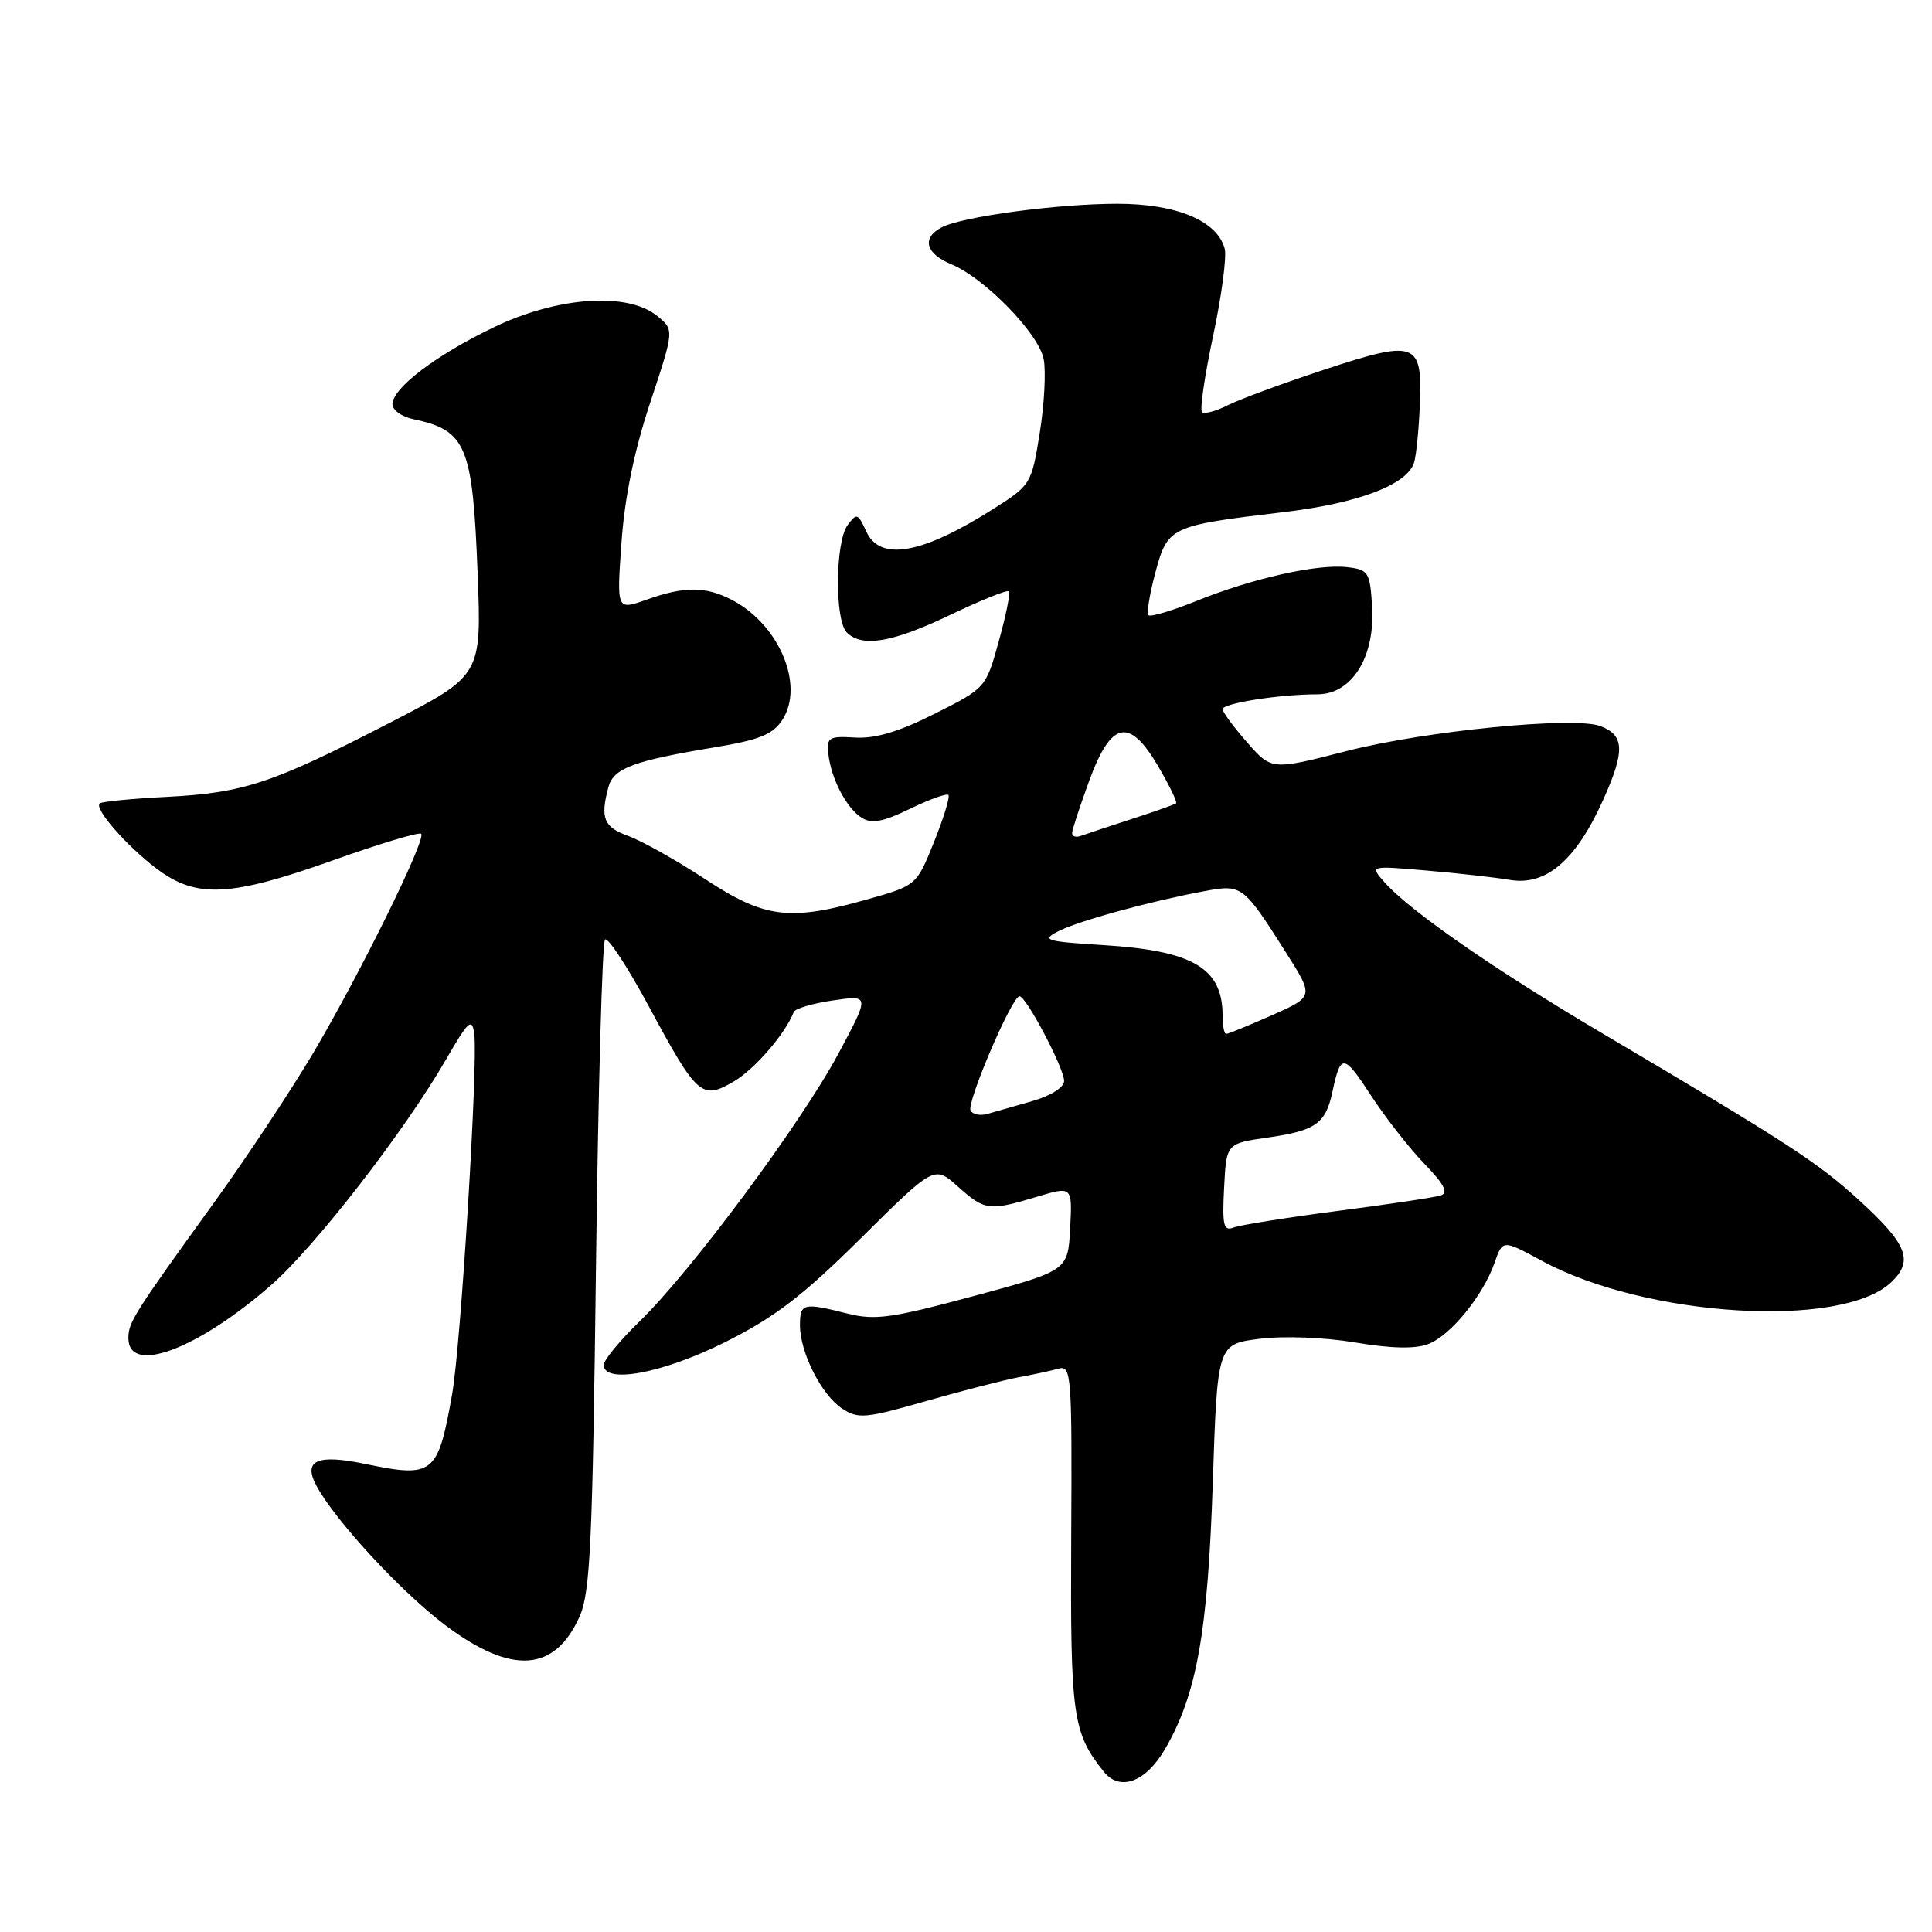 <?xml version="1.0" encoding="UTF-8" standalone="no"?>
<!DOCTYPE svg PUBLIC "-//W3C//DTD SVG 1.1//EN" "http://www.w3.org/Graphics/SVG/1.1/DTD/svg11.dtd" >
<svg xmlns="http://www.w3.org/2000/svg" xmlns:xlink="http://www.w3.org/1999/xlink" version="1.1" viewBox="0 0 256 256">
 <g >
 <path fill="currentColor"
d=" M 154.38 231.75 C 158.57 224.54 160.04 216.34 160.70 196.49 C 161.31 178.11 161.31 178.11 166.91 177.40 C 170.14 177.00 175.49 177.20 179.59 177.89 C 184.36 178.69 187.51 178.76 189.24 178.10 C 192.21 176.97 196.52 171.68 198.05 167.29 C 199.11 164.25 199.11 164.25 204.33 167.08 C 218.08 174.53 243.98 176.12 250.57 169.93 C 253.60 167.08 252.76 164.89 246.37 159.06 C 240.87 154.03 237.06 151.55 212.50 137.03 C 198.01 128.47 186.86 120.74 183.46 116.91 C 181.50 114.70 181.50 114.70 189.00 115.35 C 193.12 115.70 198.10 116.26 200.06 116.59 C 204.86 117.41 208.82 114.01 212.43 105.98 C 215.35 99.48 215.26 97.40 212.02 96.20 C 208.51 94.91 188.90 96.84 178.50 99.50 C 168.50 102.07 168.50 102.07 165.25 98.37 C 163.46 96.33 162.00 94.35 162.00 93.97 C 162.00 93.19 169.56 92.00 174.56 92.00 C 179.16 92.00 182.24 87.02 181.81 80.29 C 181.52 75.79 181.32 75.48 178.50 75.15 C 174.58 74.70 165.99 76.62 158.58 79.61 C 155.33 80.92 152.45 81.78 152.18 81.52 C 151.92 81.25 152.33 78.70 153.10 75.84 C 154.73 69.79 155.03 69.65 170.00 67.87 C 180.00 66.69 186.50 64.22 187.38 61.27 C 187.67 60.30 188.01 56.83 188.14 53.57 C 188.48 45.27 187.63 44.97 175.42 49.00 C 169.96 50.80 164.22 52.92 162.66 53.71 C 161.09 54.50 159.57 54.90 159.27 54.60 C 158.96 54.30 159.63 49.74 160.75 44.48 C 161.87 39.21 162.56 34.03 162.28 32.96 C 161.31 29.27 155.91 27.00 148.07 27.00 C 140.11 27.00 127.47 28.70 124.75 30.14 C 122.10 31.55 122.65 33.61 126.06 35.02 C 130.49 36.86 137.60 44.15 138.29 47.57 C 138.61 49.18 138.38 53.59 137.77 57.37 C 136.68 64.15 136.60 64.28 131.58 67.46 C 122.13 73.45 116.60 74.42 114.78 70.41 C 113.68 68.00 113.51 67.95 112.30 69.60 C 110.67 71.84 110.59 82.19 112.20 83.80 C 114.23 85.83 118.24 85.15 125.92 81.47 C 129.97 79.53 133.46 78.13 133.68 78.35 C 133.90 78.57 133.30 81.54 132.35 84.95 C 130.63 91.15 130.62 91.17 123.88 94.56 C 119.14 96.95 116.00 97.89 113.32 97.73 C 109.83 97.52 109.52 97.71 109.76 99.89 C 110.13 103.21 112.17 107.11 114.21 108.38 C 115.51 109.18 117.03 108.90 120.58 107.17 C 123.14 105.93 125.43 105.10 125.67 105.34 C 125.90 105.57 125.05 108.37 123.77 111.55 C 121.44 117.33 121.44 117.33 114.97 119.16 C 104.59 122.10 101.35 121.69 93.42 116.48 C 89.63 113.99 85.06 111.43 83.27 110.78 C 80.00 109.60 79.51 108.42 80.62 104.29 C 81.29 101.79 83.93 100.81 94.79 99.01 C 100.62 98.04 102.40 97.32 103.65 95.41 C 106.65 90.83 103.25 82.73 96.96 79.48 C 93.46 77.67 90.68 77.67 85.61 79.48 C 81.71 80.86 81.71 80.86 82.35 71.88 C 82.77 65.88 84.04 59.72 86.17 53.30 C 89.35 43.70 89.35 43.70 87.06 41.85 C 83.14 38.67 73.87 39.31 65.47 43.35 C 57.78 47.04 52.00 51.42 52.00 53.57 C 52.00 54.34 53.24 55.22 54.75 55.54 C 61.80 57.02 62.63 59.02 63.29 76.00 C 63.81 89.50 63.81 89.50 51.65 95.77 C 36.05 103.82 32.32 105.06 22.07 105.59 C 17.43 105.83 13.44 106.22 13.20 106.46 C 12.48 107.18 16.76 112.08 20.75 115.10 C 25.99 119.07 30.49 118.86 44.12 114.00 C 50.29 111.80 55.55 110.22 55.81 110.48 C 56.51 111.17 47.84 128.78 41.58 139.40 C 38.62 144.40 32.67 153.39 28.35 159.37 C 17.78 174.00 17.01 175.22 17.01 177.28 C 16.99 182.24 26.13 178.85 35.95 170.26 C 41.77 165.17 53.61 149.89 59.11 140.37 C 62.06 135.26 62.54 134.82 62.84 136.95 C 63.37 140.69 61.07 178.22 59.91 184.74 C 58.02 195.40 57.45 195.86 48.39 193.98 C 42.01 192.65 40.12 193.50 41.93 196.87 C 44.38 201.45 53.16 210.95 59.01 215.35 C 67.81 221.96 73.50 221.58 76.81 214.17 C 78.21 211.02 78.52 204.40 78.97 167.83 C 79.26 144.36 79.80 124.86 80.17 124.50 C 80.54 124.13 83.14 128.10 85.96 133.32 C 92.39 145.26 92.98 145.78 97.23 143.30 C 100.00 141.68 104.06 136.98 105.18 134.09 C 105.36 133.64 107.70 132.95 110.38 132.56 C 115.26 131.84 115.26 131.84 111.06 139.67 C 106.12 148.87 91.53 168.52 84.75 175.09 C 82.14 177.63 80.00 180.22 80.00 180.85 C 80.00 183.44 87.82 181.97 96.07 177.85 C 102.68 174.53 106.34 171.74 114.08 164.06 C 123.80 154.43 123.80 154.43 126.92 157.22 C 130.50 160.42 131.04 160.49 137.39 158.58 C 142.09 157.17 142.09 157.17 141.80 162.77 C 141.50 168.37 141.50 168.37 129.00 171.74 C 118.13 174.67 115.95 174.97 112.31 174.06 C 106.42 172.57 106.00 172.68 106.00 175.60 C 106.00 179.22 108.86 184.86 111.61 186.66 C 113.71 188.04 114.70 187.95 122.71 185.65 C 127.54 184.27 133.07 182.85 135.00 182.49 C 136.93 182.14 139.30 181.62 140.28 181.35 C 141.96 180.87 142.06 182.22 141.94 203.80 C 141.82 227.38 142.12 229.58 146.25 234.75 C 148.38 237.42 151.83 236.15 154.38 231.75 Z  M 162.20 157.39 C 162.50 151.52 162.50 151.52 167.92 150.74 C 174.34 149.82 175.65 148.91 176.55 144.68 C 177.65 139.55 178.03 139.59 181.68 145.18 C 183.59 148.11 186.77 152.17 188.75 154.22 C 191.35 156.90 191.95 158.06 190.92 158.40 C 190.14 158.65 184.00 159.58 177.27 160.45 C 170.54 161.33 164.33 162.32 163.47 162.65 C 162.13 163.17 161.94 162.39 162.20 157.39 Z  M 128.61 147.17 C 128.01 146.21 134.08 132.01 135.09 132.01 C 135.97 132.00 141.00 141.54 141.00 143.23 C 141.00 144.08 139.25 145.19 136.75 145.91 C 134.41 146.58 131.75 147.34 130.83 147.60 C 129.92 147.87 128.91 147.67 128.61 147.17 Z  M 162.00 134.58 C 162.00 128.28 158.10 125.97 146.17 125.23 C 138.59 124.76 137.97 124.57 140.14 123.44 C 142.72 122.08 152.27 119.45 159.51 118.10 C 164.59 117.15 164.70 117.23 170.44 126.28 C 174.10 132.06 174.10 132.06 168.52 134.53 C 165.45 135.89 162.73 137.00 162.47 137.00 C 162.21 137.00 162.00 135.91 162.00 134.58 Z  M 142.06 110.36 C 142.09 109.89 143.10 106.80 144.31 103.50 C 147.22 95.52 149.64 95.00 153.46 101.53 C 154.95 104.07 156.02 106.29 155.84 106.44 C 155.65 106.60 153.03 107.53 150.00 108.51 C 146.97 109.49 143.94 110.50 143.25 110.75 C 142.56 111.01 142.03 110.83 142.06 110.36 Z "/>
</g>
</svg>